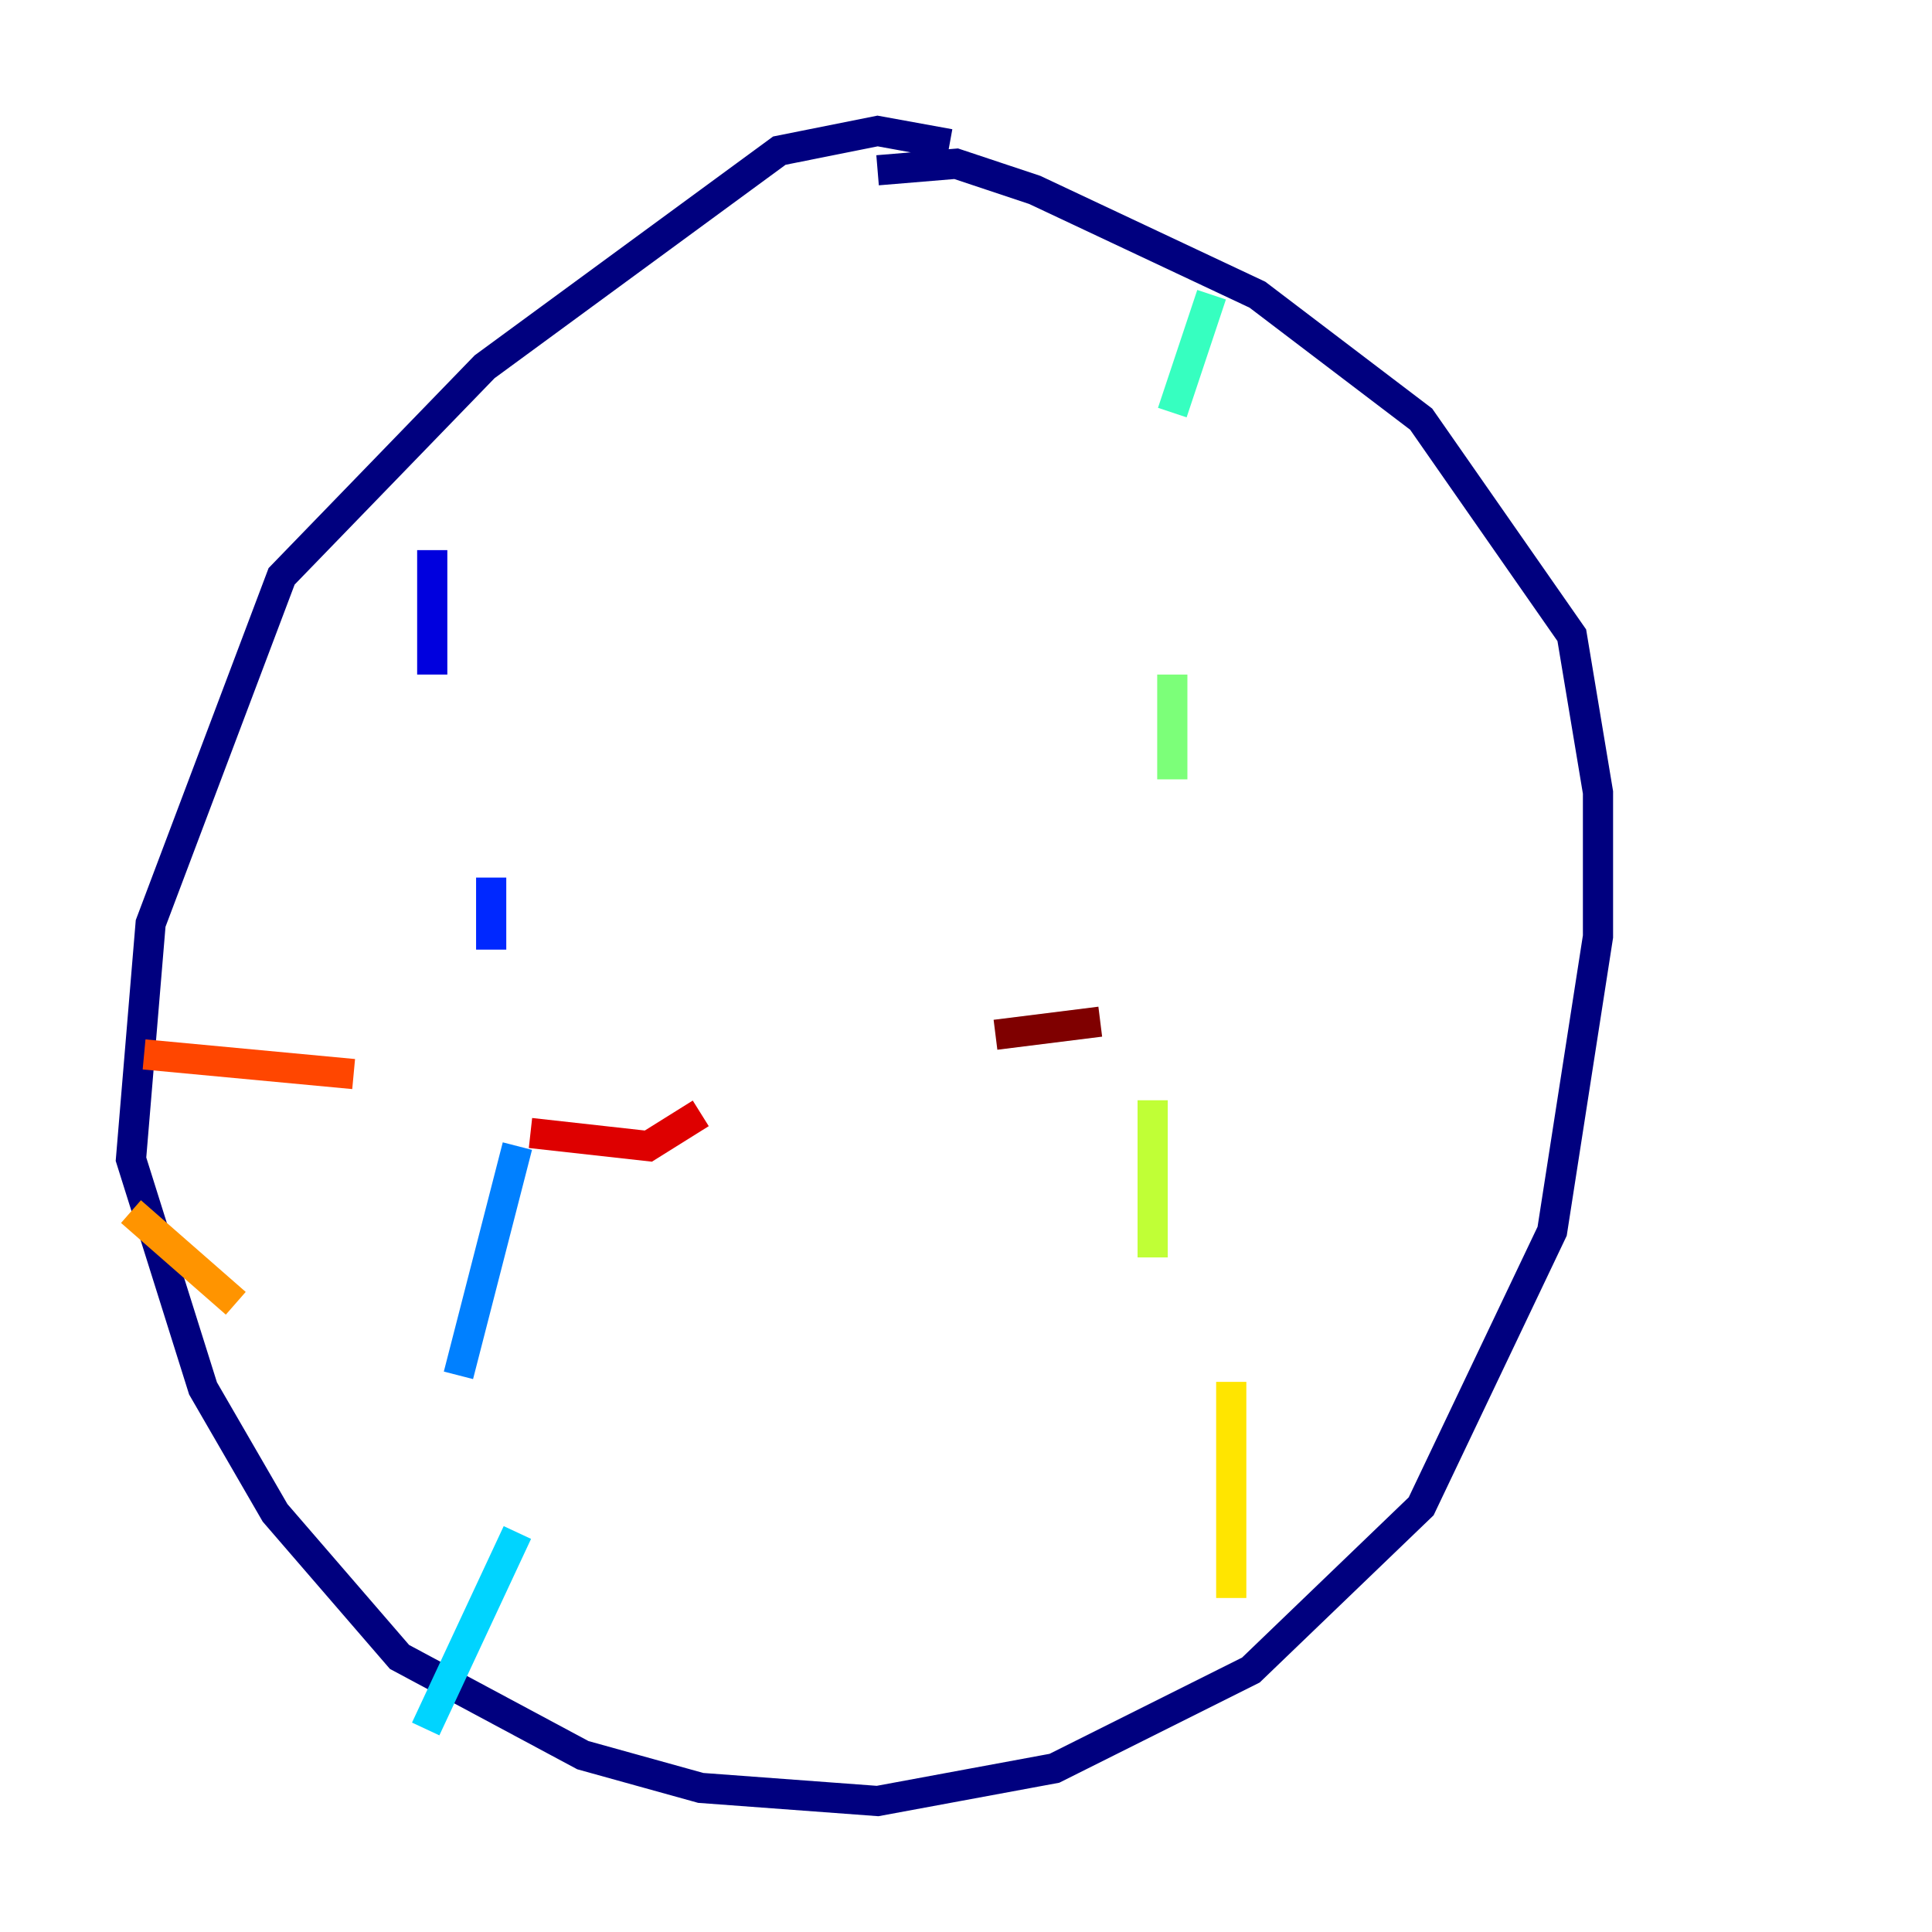 <?xml version="1.0" encoding="utf-8" ?>
<svg baseProfile="tiny" height="128" version="1.2" viewBox="0,0,128,128" width="128" xmlns="http://www.w3.org/2000/svg" xmlns:ev="http://www.w3.org/2001/xml-events" xmlns:xlink="http://www.w3.org/1999/xlink"><defs /><polyline fill="none" points="62.915,9.546 58.142,8.678 51.634,9.98 32.108,24.298 18.658,38.183 9.98,61.18 8.678,76.8 13.451,91.986 18.224,100.231 26.468,109.776 38.617,116.285 46.427,118.454 58.142,119.322 69.858,117.153 82.875,110.644 94.156,99.797 102.834,81.573 105.871,62.047 105.871,52.502 104.136,42.088 94.156,27.77 83.308,19.525 68.556,12.583 63.349,10.848 58.142,11.281" stroke="#00007f" stroke-width="2" /><polyline fill="none" points="28.637,36.447 28.637,44.691" stroke="#0000de" stroke-width="2" /><polyline fill="none" points="32.542,58.142 32.542,62.915" stroke="#0028ff" stroke-width="2" /><polyline fill="none" points="34.278,75.932 30.373,91.119" stroke="#0080ff" stroke-width="2" /><polyline fill="none" points="34.278,101.532 28.203,114.549" stroke="#00d4ff" stroke-width="2" /><polyline fill="none" points="80.271,19.525 77.668,27.336" stroke="#36ffc0" stroke-width="2" /><polyline fill="none" points="77.668,44.691 77.668,51.634" stroke="#7cff79" stroke-width="2" /><polyline fill="none" points="76.366,72.895 76.366,83.308" stroke="#c0ff36" stroke-width="2" /><polyline fill="none" points="81.573,91.552 81.573,105.871" stroke="#ffe500" stroke-width="2" /><polyline fill="none" points="15.62,86.346 8.678,80.271" stroke="#ff9400" stroke-width="2" /><polyline fill="none" points="9.546,69.858 23.43,71.159" stroke="#ff4600" stroke-width="2" /><polyline fill="none" points="35.146,75.064 42.956,75.932 46.427,73.763" stroke="#de0000" stroke-width="2" /><polyline fill="none" points="65.953,68.556 72.895,67.688" stroke="#7f0000" stroke-width="2" /></svg>